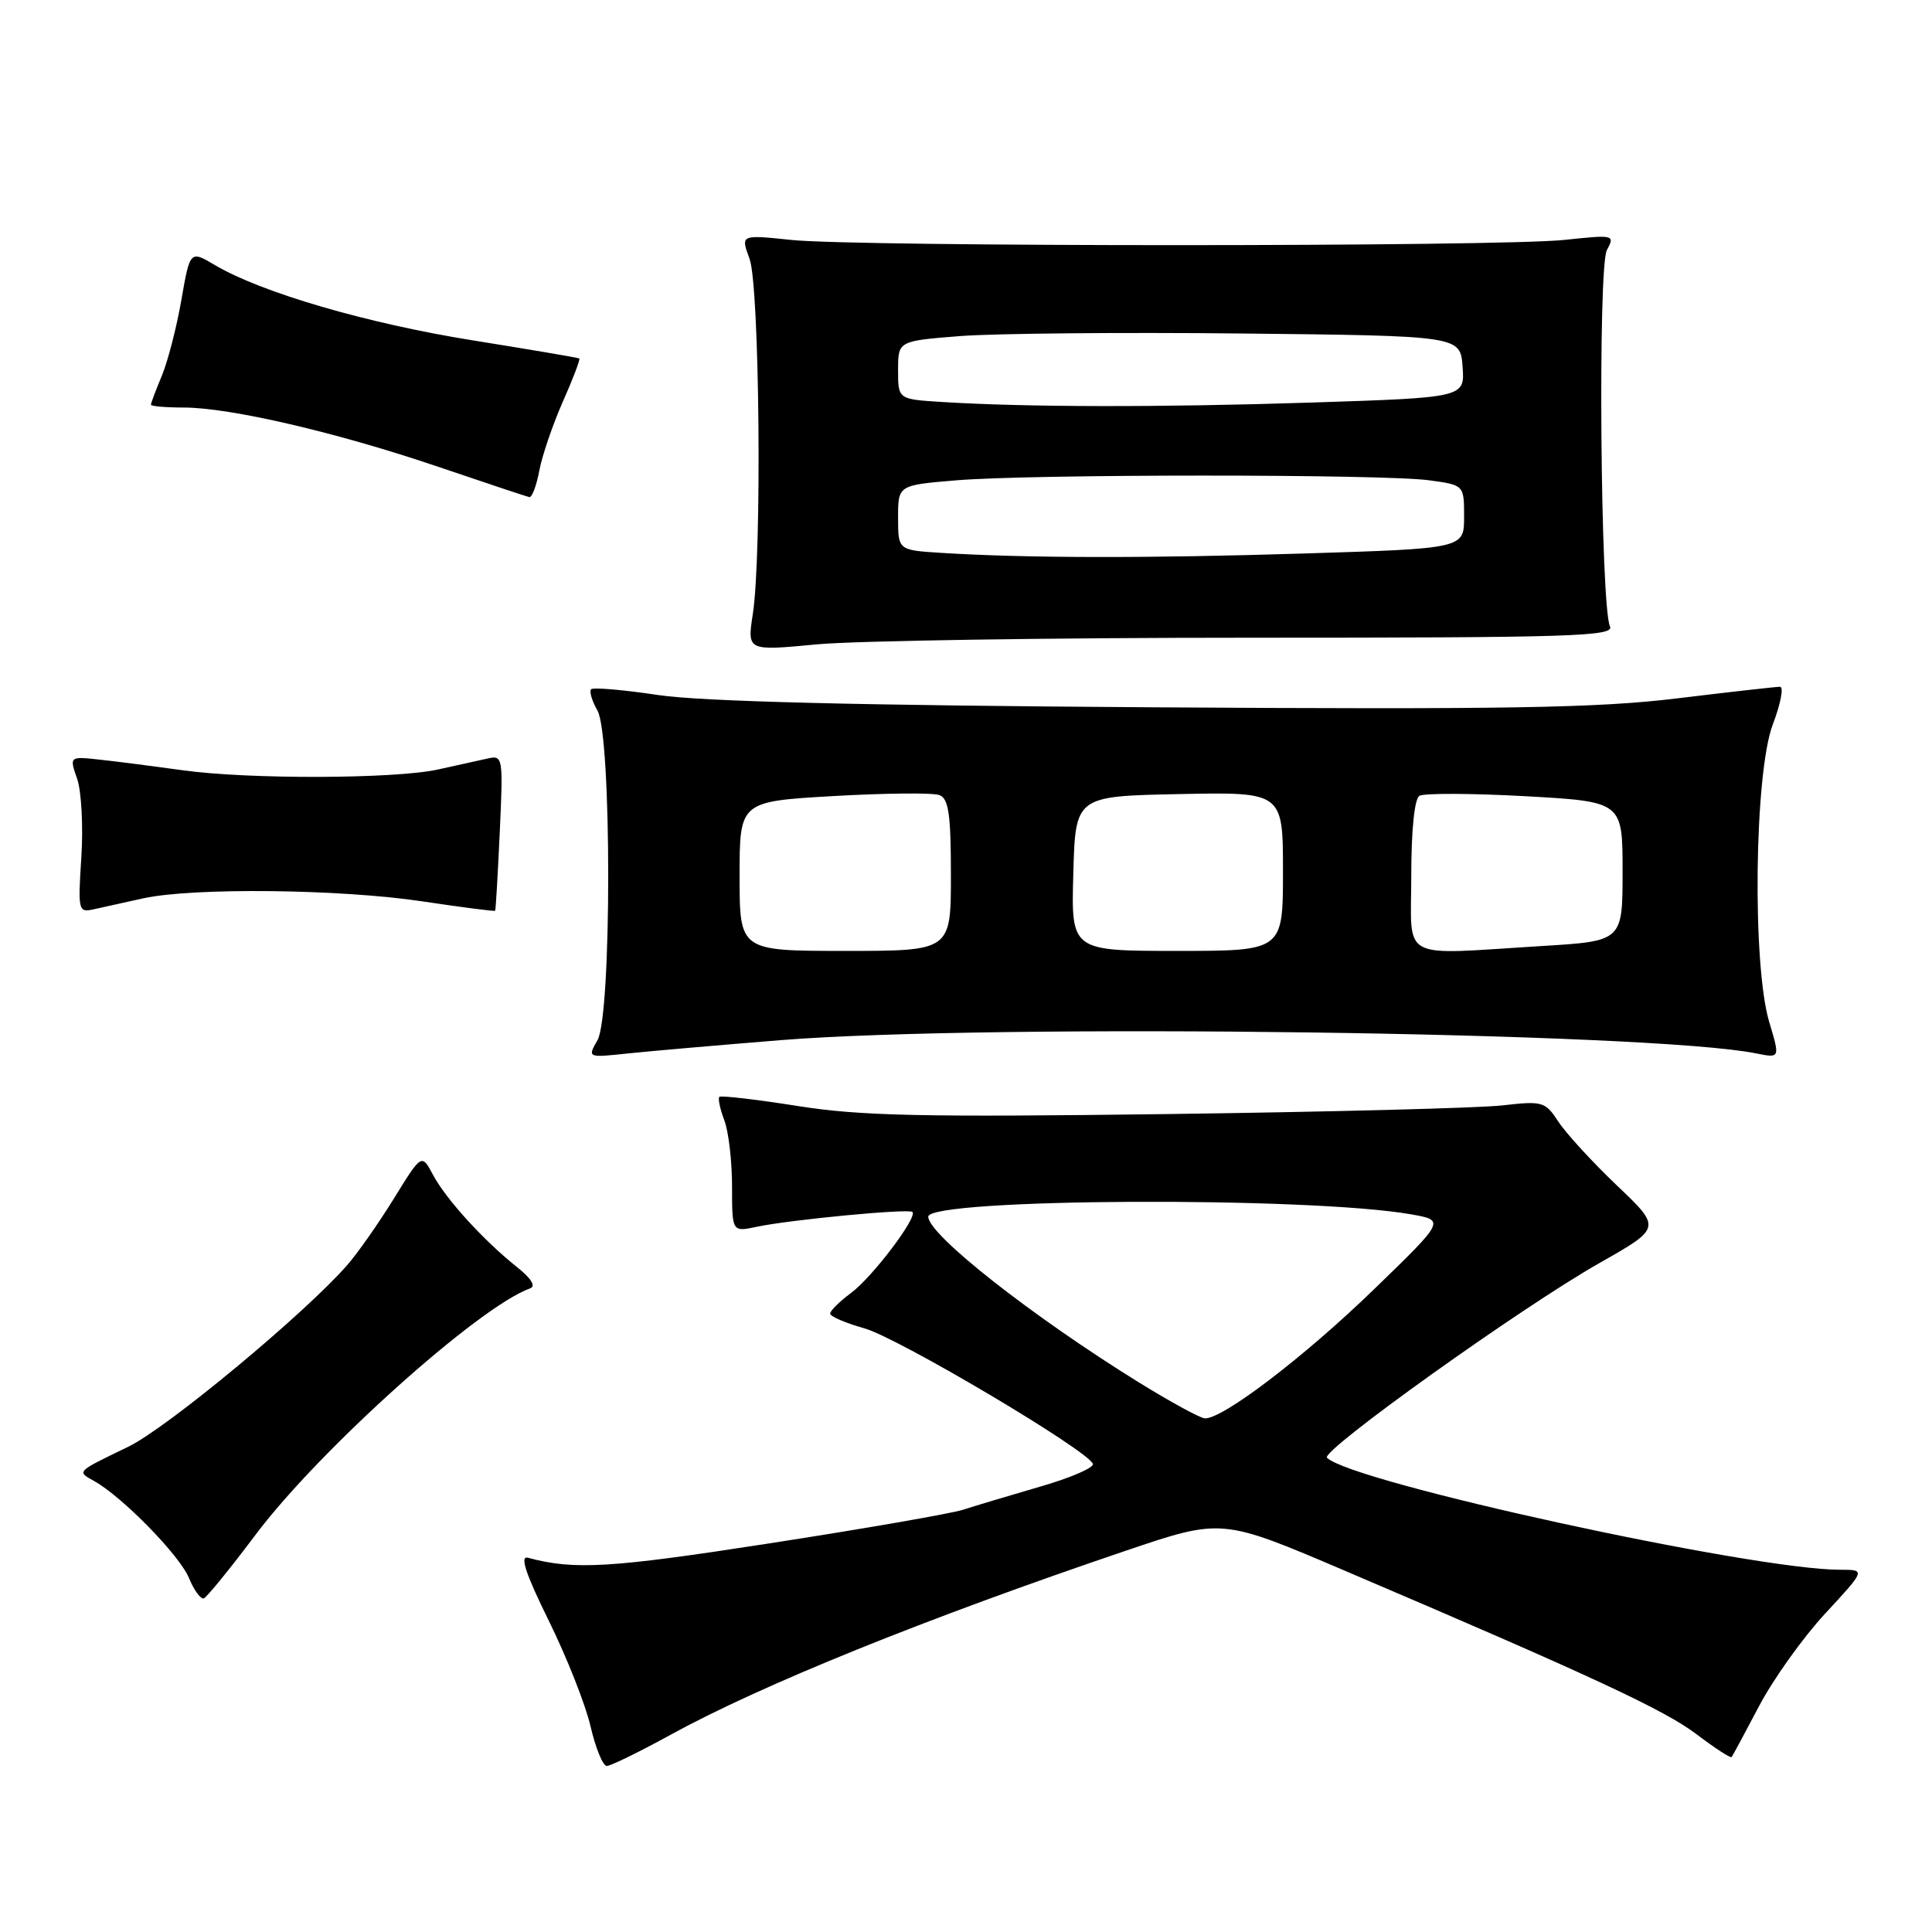 <?xml version="1.0" encoding="UTF-8" standalone="no"?>
<!DOCTYPE svg PUBLIC "-//W3C//DTD SVG 1.1//EN" "http://www.w3.org/Graphics/SVG/1.1/DTD/svg11.dtd" >
<svg xmlns="http://www.w3.org/2000/svg" xmlns:xlink="http://www.w3.org/1999/xlink" version="1.1" viewBox="0 0 256 256">
 <g >
 <path fill="currentColor"
d=" M 88.81 229.89 C 100.89 223.26 122.69 214.45 149.20 205.47 C 161.90 201.17 161.90 201.17 178.20 208.13 C 210.95 222.10 220.56 226.57 224.83 229.82 C 227.23 231.64 229.31 232.99 229.45 232.82 C 229.59 232.64 231.23 229.59 233.10 226.04 C 234.97 222.49 238.91 216.97 241.86 213.79 C 247.22 208.00 247.22 208.00 243.82 208.00 C 232.19 208.00 179.15 196.43 175.83 193.16 C 174.93 192.28 201.65 173.18 211.97 167.34 C 220.15 162.70 220.15 162.70 214.26 157.09 C 211.01 154.00 207.53 150.20 206.51 148.65 C 204.75 145.96 204.41 145.86 199.08 146.47 C 196.01 146.82 175.99 147.34 154.59 147.62 C 122.15 148.04 114.01 147.87 105.69 146.55 C 100.20 145.68 95.53 145.14 95.32 145.34 C 95.11 145.55 95.41 146.94 95.97 148.43 C 96.54 149.91 97.00 153.86 97.00 157.19 C 97.00 163.25 97.00 163.25 100.25 162.56 C 104.65 161.62 120.40 160.12 120.90 160.59 C 121.62 161.27 115.58 169.25 112.76 171.33 C 111.24 172.46 110.00 173.68 110.00 174.06 C 110.00 174.43 112.04 175.31 114.53 176.01 C 119.00 177.26 144.21 192.21 144.81 193.97 C 144.99 194.47 141.84 195.83 137.81 196.99 C 133.79 198.16 129.21 199.53 127.64 200.04 C 126.07 200.55 114.47 202.57 101.85 204.52 C 80.82 207.78 76.09 208.06 69.95 206.41 C 68.85 206.11 69.66 208.56 72.71 214.74 C 75.09 219.56 77.58 225.86 78.25 228.75 C 78.92 231.64 79.89 234.00 80.40 234.00 C 80.91 234.00 84.70 232.15 88.81 229.89 Z  M 33.88 203.34 C 42.31 192.12 63.45 173.15 70.23 170.72 C 71.04 170.44 70.41 169.41 68.50 167.89 C 64.11 164.40 59.10 158.91 57.38 155.68 C 55.87 152.85 55.87 152.85 52.19 158.82 C 50.16 162.10 47.38 166.07 46.00 167.64 C 40.35 174.10 22.13 189.22 17.00 191.70 C 10.03 195.07 10.15 194.95 12.50 196.26 C 16.23 198.35 23.79 206.08 25.03 209.08 C 25.71 210.73 26.61 211.95 27.01 211.79 C 27.42 211.63 30.51 207.83 33.88 203.34 Z  M 103.50 137.82 C 131.60 135.58 218.77 136.76 232.69 139.58 C 235.87 140.22 235.87 140.22 234.44 135.45 C 232.16 127.88 232.46 102.45 234.90 96.01 C 235.95 93.25 236.38 91.00 235.86 91.00 C 235.34 91.00 229.20 91.69 222.21 92.54 C 211.74 93.82 199.45 94.02 152.50 93.72 C 113.63 93.47 92.85 92.95 87.17 92.09 C 82.58 91.40 78.61 91.06 78.33 91.33 C 78.06 91.61 78.44 92.88 79.17 94.16 C 81.06 97.49 81.07 134.51 79.17 137.83 C 77.84 140.16 77.84 140.16 83.17 139.59 C 86.10 139.28 95.25 138.49 103.50 137.82 Z  M 19.00 119.03 C 25.60 117.59 45.09 117.80 55.99 119.44 C 61.20 120.22 65.53 120.78 65.61 120.68 C 65.69 120.58 65.96 115.90 66.22 110.27 C 66.68 100.29 66.64 100.05 64.60 100.51 C 63.44 100.77 60.48 101.43 58.00 101.97 C 52.25 103.22 32.88 103.28 24.19 102.06 C 20.51 101.55 15.63 100.92 13.34 100.67 C 9.18 100.21 9.18 100.21 10.22 103.19 C 10.79 104.82 11.04 109.49 10.78 113.56 C 10.32 120.67 10.38 120.94 12.40 120.49 C 13.56 120.23 16.52 119.57 19.00 119.03 Z  M 165.76 84.50 C 208.30 84.50 213.94 84.32 213.33 83.00 C 212.07 80.30 211.71 35.41 212.92 33.14 C 214.01 31.11 213.89 31.09 207.27 31.79 C 198.51 32.71 113.55 32.72 104.82 31.79 C 98.13 31.09 98.13 31.09 99.32 34.29 C 100.65 37.92 100.98 73.37 99.75 81.38 C 99.00 86.26 99.00 86.26 108.25 85.38 C 113.34 84.90 139.22 84.50 165.76 84.50 Z  M 71.46 62.37 C 71.83 60.38 73.24 56.26 74.58 53.22 C 75.93 50.18 76.91 47.61 76.76 47.50 C 76.62 47.40 70.27 46.32 62.65 45.10 C 48.66 42.86 34.68 38.78 28.52 35.15 C 25.18 33.17 25.18 33.17 24.03 39.76 C 23.40 43.39 22.23 47.90 21.44 49.80 C 20.65 51.69 20.00 53.41 20.00 53.62 C 20.00 53.83 21.94 54.00 24.32 54.00 C 30.48 54.00 44.62 57.29 58.00 61.83 C 64.33 63.98 69.79 65.80 70.14 65.87 C 70.49 65.94 71.08 64.37 71.46 62.37 Z  M 150.93 183.19 C 136.73 174.40 123.00 163.60 123.00 161.22 C 123.00 158.77 173.45 158.52 187.00 160.91 C 191.50 161.70 191.50 161.70 182.00 170.90 C 172.80 179.81 161.97 188.07 159.64 187.94 C 159.01 187.90 155.09 185.76 150.93 183.19 Z  M 98.00 116.10 C 98.00 106.20 98.00 106.20 110.47 105.48 C 117.33 105.09 123.63 105.03 124.47 105.35 C 125.70 105.82 126.00 107.89 126.00 115.97 C 126.00 126.00 126.00 126.00 112.00 126.00 C 98.00 126.00 98.00 126.00 98.00 116.10 Z  M 142.22 115.75 C 142.50 105.50 142.50 105.50 156.25 105.22 C 170.00 104.94 170.00 104.94 170.00 115.47 C 170.00 126.00 170.00 126.00 155.97 126.00 C 141.93 126.00 141.93 126.00 142.22 115.75 Z  M 187.00 116.06 C 187.00 110.03 187.42 105.86 188.08 105.45 C 188.67 105.09 194.97 105.11 202.08 105.50 C 215.00 106.22 215.00 106.22 215.00 115.46 C 215.00 124.70 215.00 124.70 204.34 125.35 C 185.14 126.52 187.00 127.52 187.00 116.06 Z  M 124.75 73.26 C 119.00 72.90 119.00 72.90 119.00 68.60 C 119.00 64.29 119.00 64.29 126.65 63.65 C 136.51 62.81 183.30 62.81 189.36 63.64 C 194.00 64.27 194.00 64.27 194.00 68.48 C 194.00 72.68 194.00 72.68 172.84 73.34 C 151.95 73.99 135.97 73.96 124.75 73.26 Z  M 124.75 53.26 C 119.00 52.90 119.00 52.90 119.00 49.04 C 119.00 45.18 119.00 45.18 127.25 44.53 C 131.79 44.18 148.55 44.02 164.50 44.19 C 193.50 44.50 193.50 44.50 193.80 48.59 C 194.10 52.68 194.10 52.68 173.80 53.34 C 153.72 53.99 135.89 53.96 124.75 53.26 Z "/>
</g>
</svg>